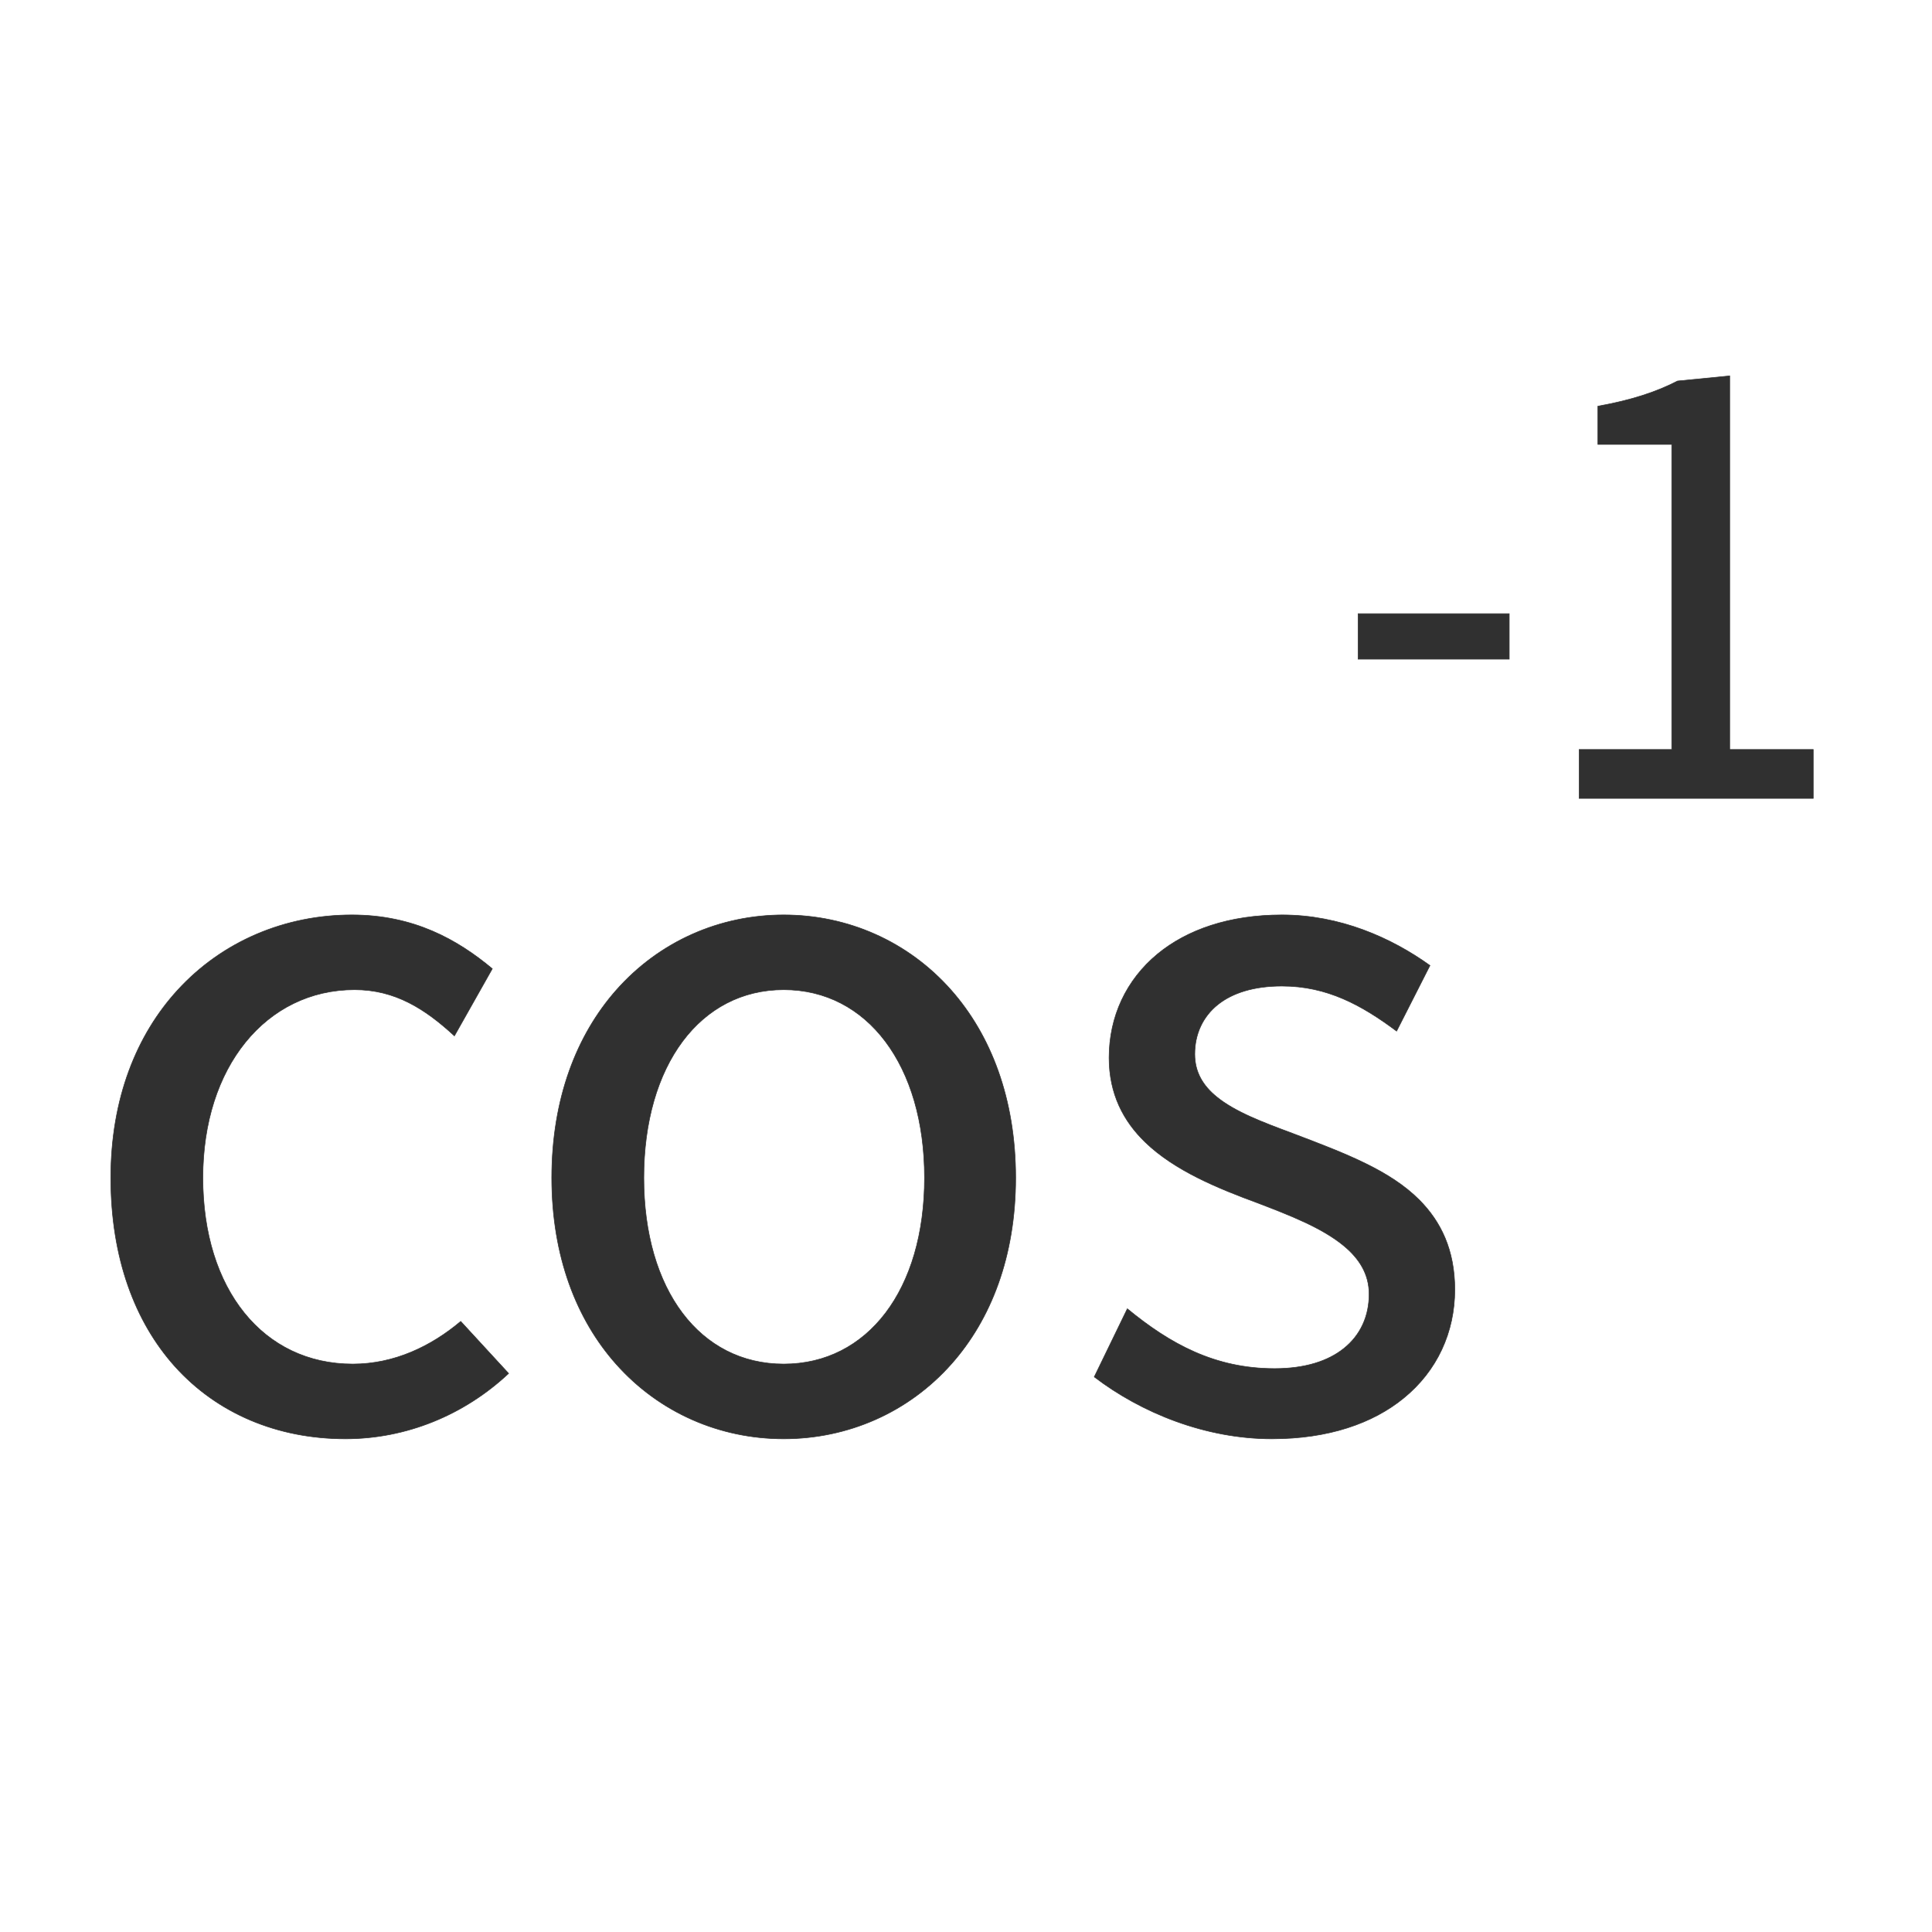 <?xml version="1.0" encoding="UTF-8"?>
<svg width="34px" height="34px" viewBox="0 0 34 34" version="1.1" xmlns="http://www.w3.org/2000/svg" xmlns:xlink="http://www.w3.org/1999/xlink">
    <title>cos-1_normal</title>
    <g id="科学计数模式" stroke="none" stroke-width="1" fill="none" fill-rule="evenodd">
        <g id="计算器-切图light" transform="translate(-89, -1114)">
            <g id="cos-1_normal" transform="translate(89, 1114)">
                <path d="M6.192,16.101 C5.017,16.101 3.913,16.564 3.126,17.424 C2.406,18.21 1.95,19.328 1.95,20.727 C1.95,22.14 2.375,23.263 3.076,24.045 C3.821,24.874 4.88,25.321 6.08,25.321 C7.149,25.321 8.168,24.903 8.951,24.17 L8.108,23.254 C7.59,23.691 6.94,24.005 6.208,24.005 C5.422,24.005 4.762,23.678 4.3,23.105 C3.836,22.531 3.57,21.711 3.57,20.727 C3.57,19.748 3.848,18.924 4.319,18.343 C4.794,17.756 5.465,17.417 6.24,17.417 C6.952,17.417 7.48,17.753 7.997,18.23 L8.664,17.048 C8.049,16.535 7.28,16.101 6.192,16.101 Z M13.792,16.101 C14.918,16.101 15.982,16.566 16.742,17.428 C17.434,18.213 17.874,19.33 17.874,20.727 C17.874,22.116 17.435,23.225 16.743,24.004 C15.983,24.86 14.919,25.321 13.792,25.321 C12.665,25.321 11.601,24.86 10.841,24.004 C10.149,23.225 9.71,22.116 9.71,20.727 C9.71,19.33 10.15,18.213 10.842,17.428 C11.602,16.566 12.666,16.101 13.792,16.101 Z M13.792,17.417 C13.058,17.417 12.444,17.749 12.014,18.324 C11.578,18.907 11.33,19.738 11.33,20.727 C11.33,21.713 11.577,22.535 12.011,23.109 C12.441,23.679 13.056,24.005 13.792,24.005 C14.53,24.005 15.149,23.678 15.584,23.106 C16.02,22.532 16.27,21.712 16.27,20.727 C16.27,19.74 16.019,18.91 15.58,18.327 C15.146,17.75 14.528,17.417 13.792,17.417 Z M22.56,16.101 C21.631,16.101 20.889,16.362 20.372,16.788 C19.818,17.245 19.518,17.891 19.518,18.615 C19.518,19.251 19.769,19.728 20.153,20.1 C20.671,20.601 21.433,20.913 22.143,21.174 C22.693,21.385 23.266,21.606 23.65,21.925 C23.919,22.148 24.094,22.42 24.094,22.775 C24.094,23.154 23.947,23.495 23.646,23.733 C23.37,23.953 22.966,24.085 22.432,24.085 C21.382,24.085 20.596,23.654 19.839,23.032 L19.257,24.231 C20.086,24.864 21.213,25.321 22.384,25.321 C23.379,25.321 24.158,25.048 24.699,24.607 C25.292,24.126 25.602,23.444 25.602,22.695 C25.602,21.996 25.356,21.497 24.978,21.117 C24.459,20.597 23.688,20.302 22.751,19.947 C22.231,19.753 21.735,19.569 21.407,19.299 C21.173,19.107 21.026,18.87 21.026,18.551 C21.026,18.21 21.159,17.895 21.439,17.674 C21.692,17.475 22.063,17.353 22.56,17.353 C23.353,17.353 23.963,17.687 24.578,18.146 L25.165,16.991 C24.482,16.5 23.578,16.101 22.56,16.101 Z M30.44,6.615 L29.522,6.705 C29.148,6.898 28.708,7.043 28.12,7.148 L28.12,7.82 L29.42,7.82 L29.42,13.19 L27.79,13.19 L27.79,14.05 L31.91,14.05 L31.91,13.19 L30.44,13.19 L30.44,6.615 Z M26.56,10.8 L23.9,10.8 L23.9,11.6 L26.56,11.6 L26.56,10.8 Z" id="形状结合" stroke="#303030" stroke-width="0.01" fill="#303030" fill-rule="nonzero"></path>
                <rect id="矩形" x="0" y="0" width="34" height="34"></rect>
            </g>
        </g>
    </g>
</svg>
